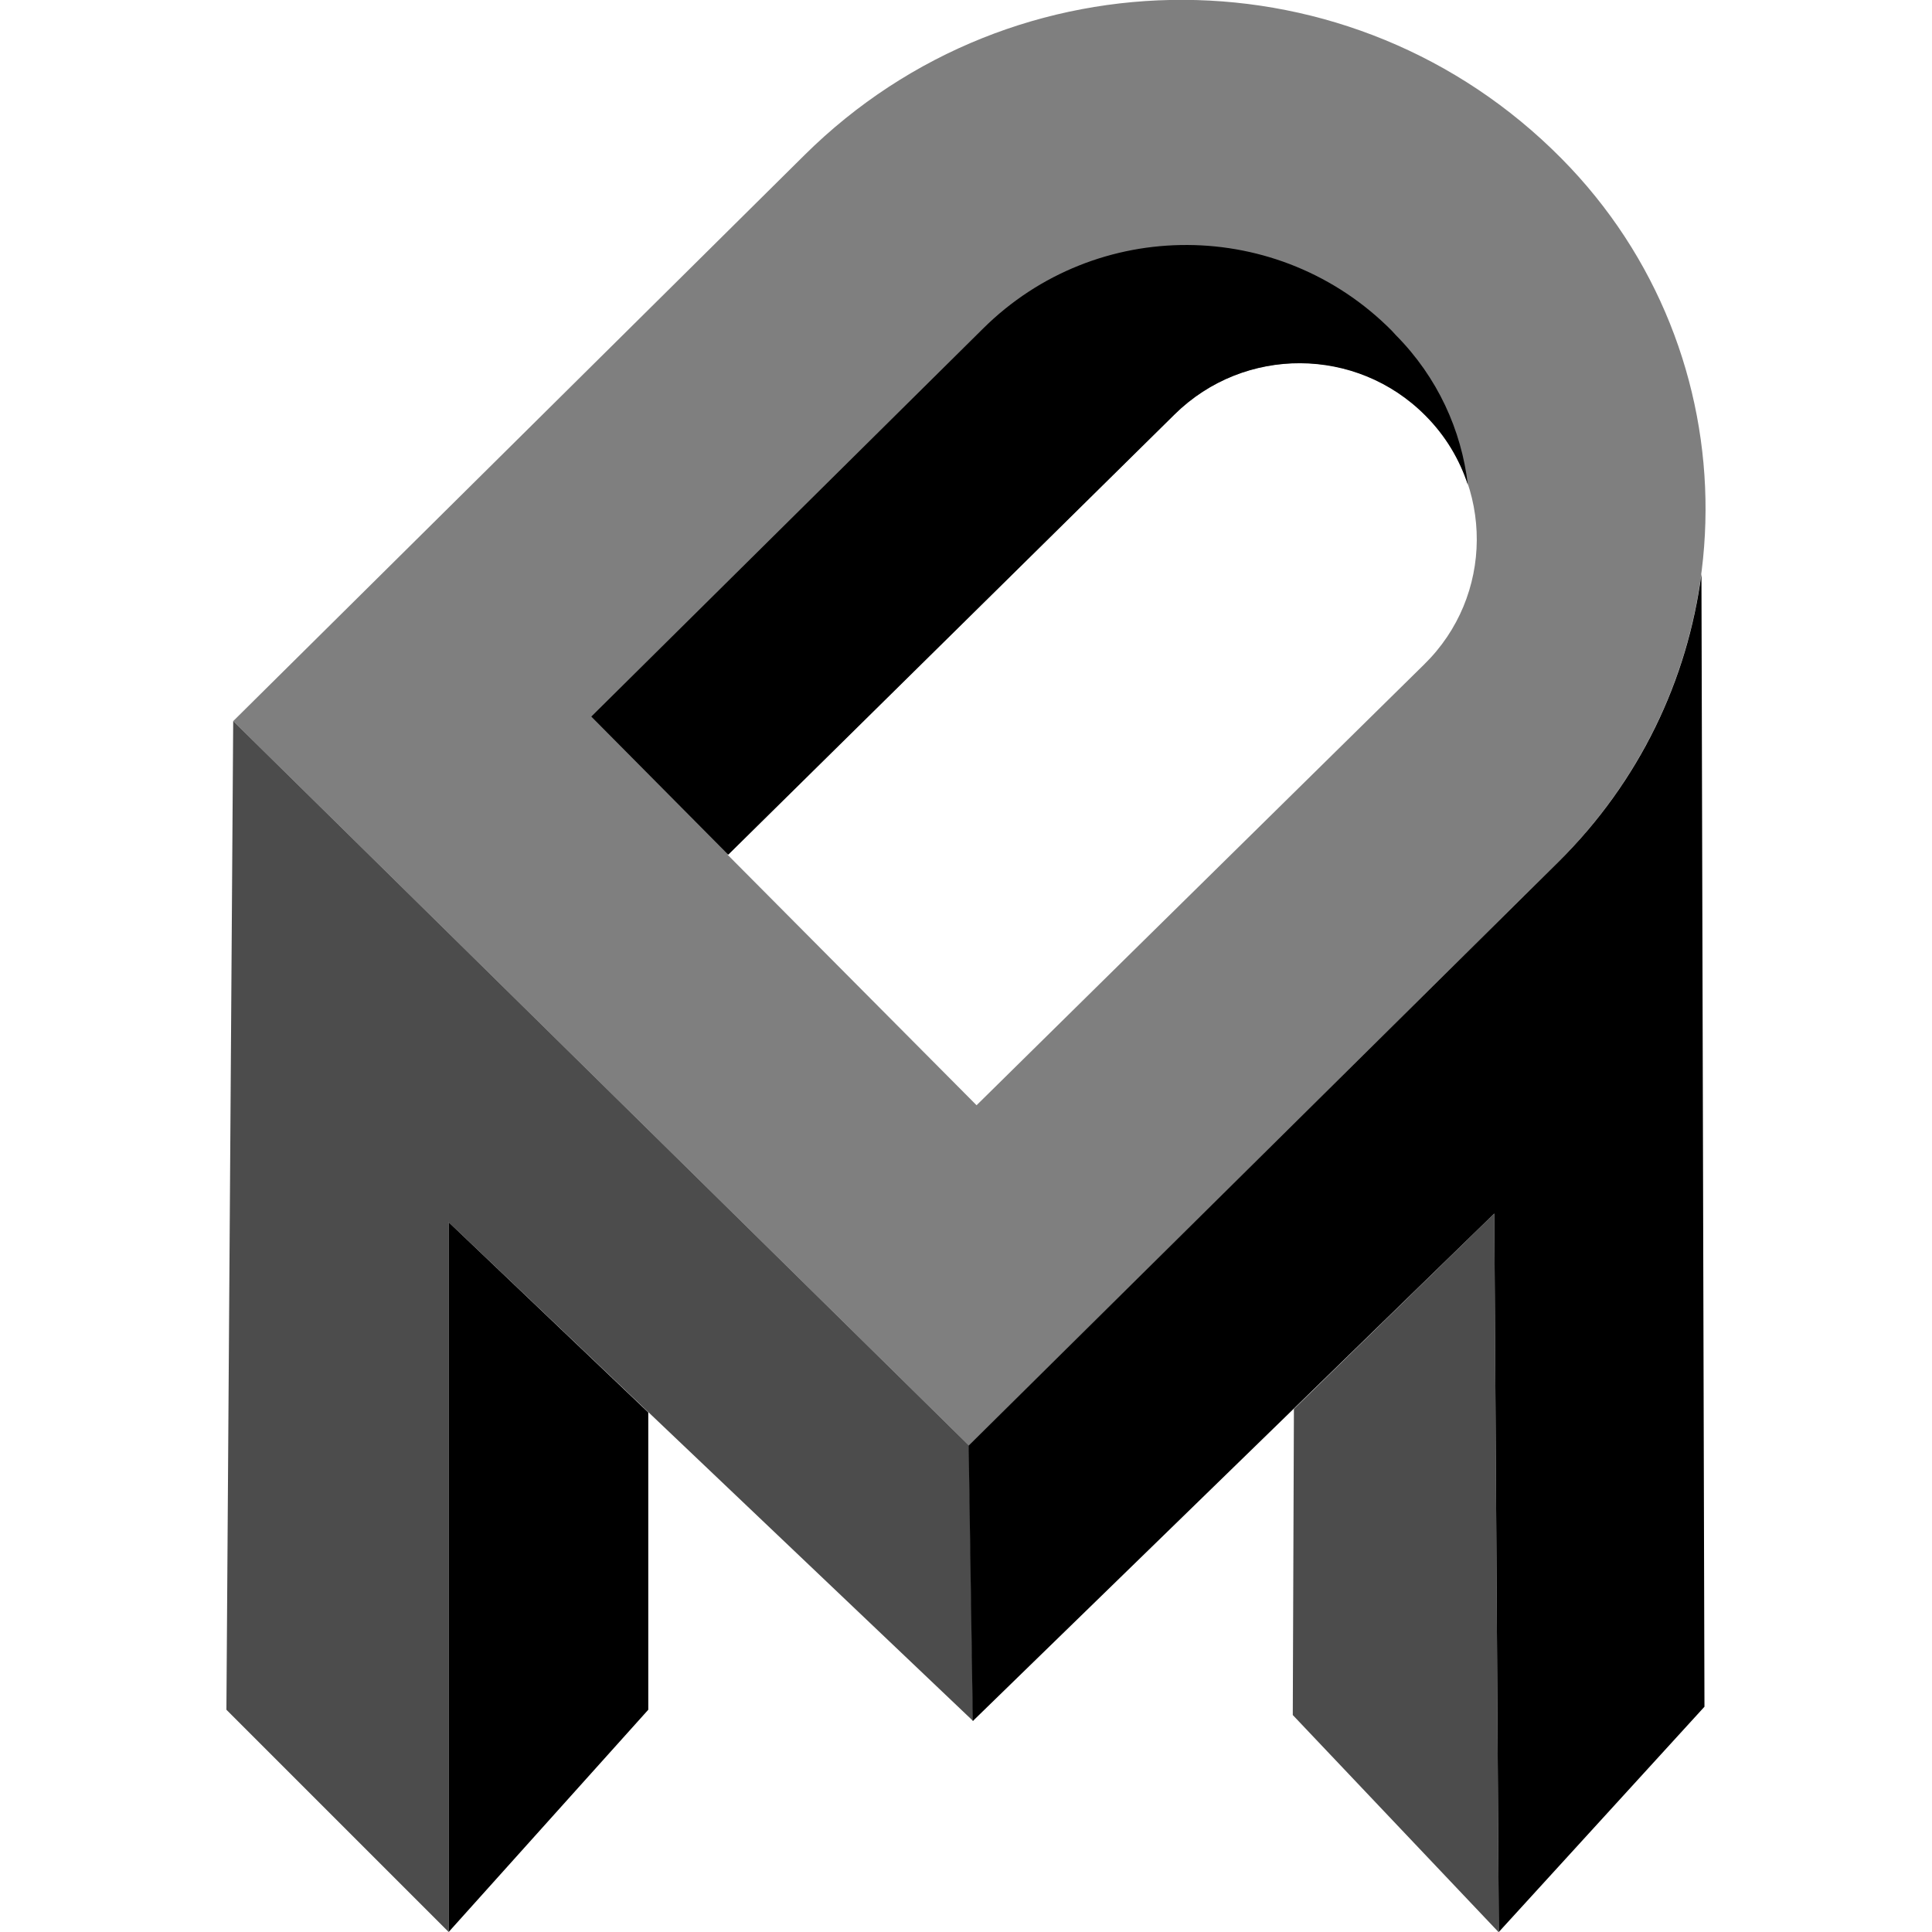 <svg xmlns="http://www.w3.org/2000/svg" xml:space="preserve" viewBox="0 0 512 512"><path d="M413.8 42c-55.1-55.7-144.9-56.1-200.6-.9l-151.4 150 195 192L413 228.4c51.7-51.3 52-134.7.8-186.4m-36.4 134.1-77.6 76.4-41 40.4-33-33.2-33-33.2 72.7-71.6 45.9-45.2c18.4-18.1 48.1-18 66.4.3 18.2 18.4 18.1 48-.4 66.1" style="opacity:.5"/><path d="M451.7 452.3 397.2 512 396 321.6 257.8 456.1l-1.1-73L413 228.4c21.6-21.4 34.2-48.3 37.9-76.3zM193 226.5l-36.3-36.6L260.5 87.1c30-29.8 78.5-29.5 108.3.5l1.1 1.2C381 100 387.3 114 389 128.5c-2.2-6.7-5.9-13-11.3-18.4-18.2-18.3-47.9-18.5-66.4-.3L265.5 155zm-21.2 226.6L118.9 512V323.9l52.9 50.4z"/><path d="m60 453.1 1.8-262 195 192 1.1 73-139-132.2V512zm336-131.5-53.1 51.8-.3 81.1 54.6 57.6z" style="opacity:.7"/></svg>